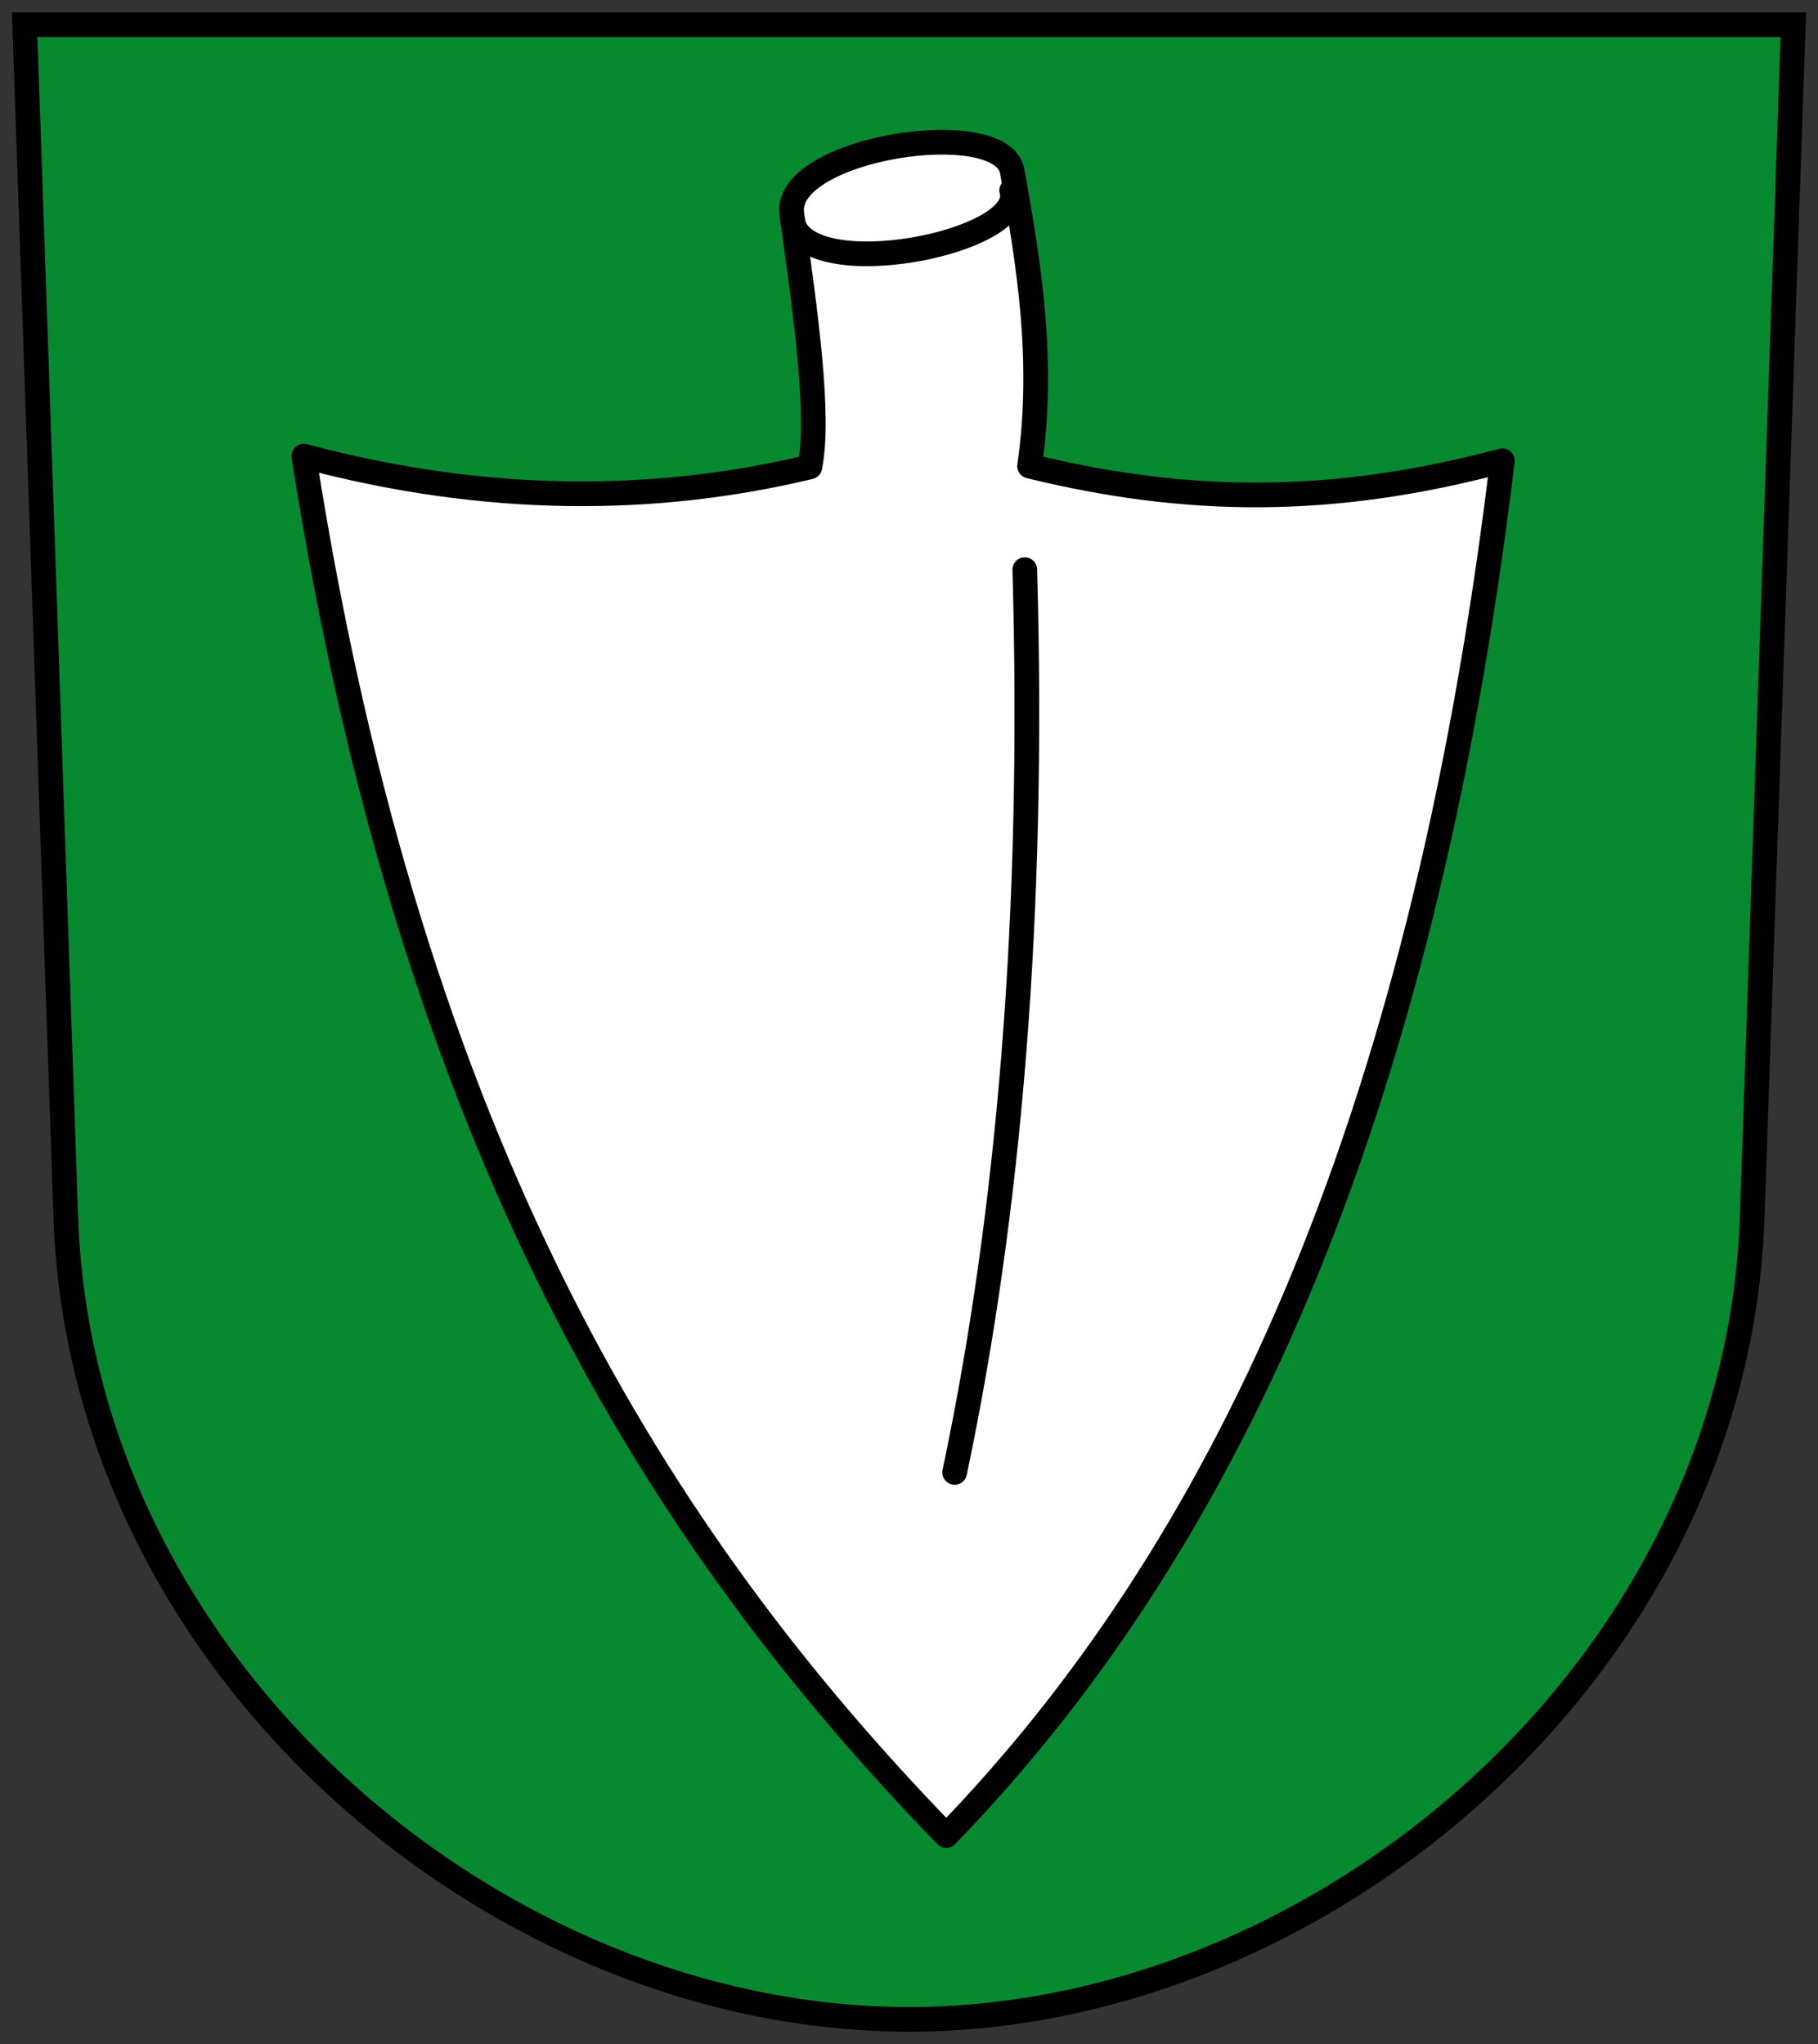 <!-- Created with Inkscape (http://www.inkscape.org/) -->
<svg xmlns:rdf="http://www.w3.org/1999/02/22-rdf-syntax-ns#" xmlns="http://www.w3.org/2000/svg" height="497" width="442" version="1.1" xmlns:cc="http://creativecommons.org/ns#" xmlns:xlink="http://www.w3.org/1999/xlink" xmlns:dc="http://purl.org/dc/elements/1.1/">
 <rect width="100%" height="100%" fill="#333333" stroke="none"/>
 <defs></defs>

 <g transform="translate(0,25)">
  <g transform="translate(11,-1)" stroke="#000" stroke-miterlimit="4" stroke-dasharray="none" stroke-width="6">
   <path stroke-linejoin="miter" d="M-5,7,425,7,415,297c-3.79,110-105,195-205,195s-201.21-85-205-195z" transform="translate(0,-25)" stroke-linecap="butt" fill="#078930"/>
   <path stroke-linejoin="round" d="m181.46,27.663c-1.365-15.739,50.695-23.698,53.59-10.214,4.238,23.258,7.919,46.655,4.262,71.887,38.422,9.414,73.722,9.691,114.95-1.313-19.76,164.24-69.31,266.29-135.2,334.28-70.18-72.28-129.93-167.32-156.19-335.41,44.112,11.835,85.402,11.67,123.03,2.637,2.49-12.69-1.06-37.444-4.44-61.867z" stroke-linecap="round" fill="#FFF"/>
   <path stroke-linejoin="round" d="m238.15,114.51c2.398,84.188-3.823,156.62-17.049,219.5m-39.42-304.22c3.296,15.754,57.091,5.257,53.278-7.459" stroke-linecap="round" fill="none"/>
  </g>
 </g>
</svg>

